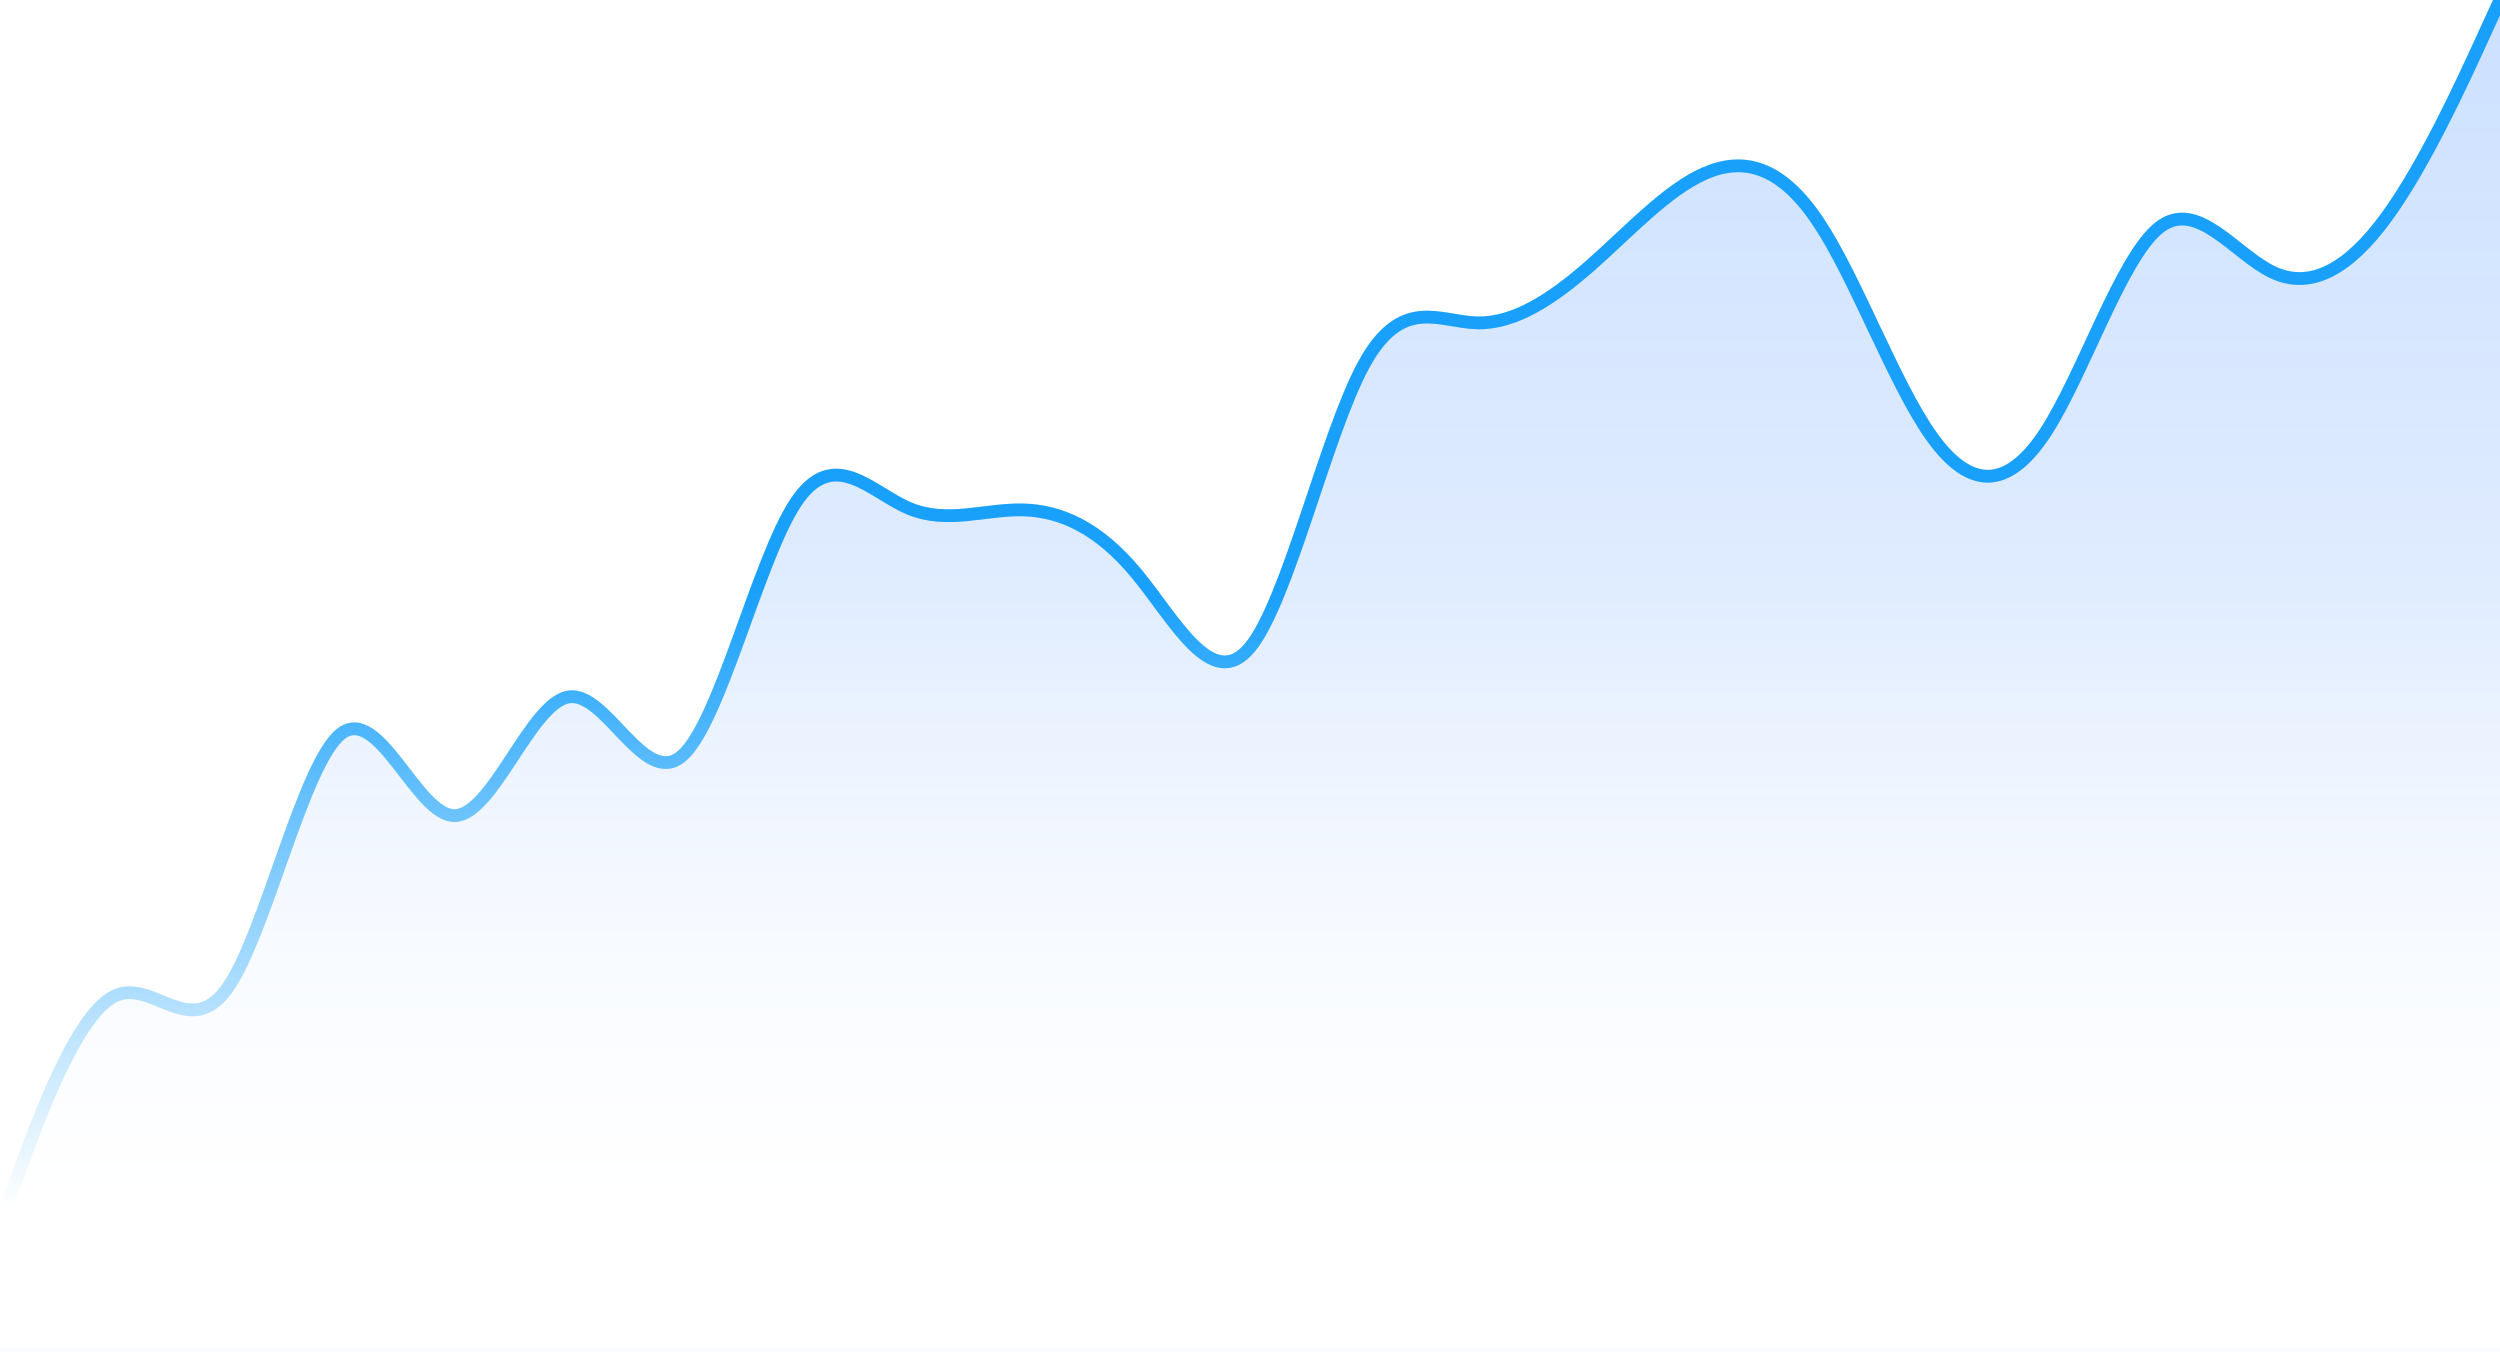 <svg width="588" height="318" viewBox="0 0 588 318" fill="none" xmlns="http://www.w3.org/2000/svg">
<path d="M4.455 275.343L0 287.572V318H588V0L583.545 9.712L583.545 9.713C579.091 19.425 570.182 38.849 561.273 51.028C552.364 63.208 543.455 68.142 534.545 63.943C525.636 59.745 516.727 46.413 507.818 53.46C498.909 60.508 490 87.934 481.091 101.561C472.182 115.188 463.273 115.015 454.364 102.561C445.455 90.107 436.545 65.371 427.636 52.052C418.727 38.733 409.818 36.831 400.909 40.751C392 44.671 383.091 54.414 374.182 62.251C365.273 70.088 356.364 76.02 347.455 75.825C338.545 75.63 329.636 69.308 320.727 85.705C311.818 102.101 302.909 141.217 294 152.04C285.091 162.863 276.182 145.393 267.273 134.663C258.364 123.933 249.455 119.944 240.545 119.747C231.636 119.551 222.727 123.148 213.818 119.401C204.909 115.654 196 104.564 187.091 118.14C178.182 131.717 169.273 169.959 160.364 177.554C151.455 185.149 142.545 162.096 133.636 163.693C124.727 165.29 115.818 191.537 106.909 191.549C98 191.561 89.091 165.339 80.182 172.349C71.273 179.36 62.364 219.603 53.455 232.117C44.545 244.631 35.636 229.415 26.727 234.035C17.818 238.656 8.909 263.114 4.455 275.343Z" fill="url(#paint0_linear_898_10178)"/>
<g opacity="0.2" filter="url(#filter0_f_898_10178)">
<path d="M0 288L4.455 275.753C8.909 263.506 17.818 239.011 26.727 234.384C35.636 229.756 44.545 244.995 53.455 232.462C62.364 219.93 71.273 179.627 80.182 172.606C89.091 165.585 98 191.846 106.909 191.834C115.818 191.821 124.727 165.535 133.636 163.936C142.545 162.337 151.455 185.424 160.364 177.818C169.273 170.212 178.182 131.912 187.091 118.316C196 104.72 204.909 115.826 213.818 119.578C222.727 123.331 231.636 119.729 240.545 119.925C249.455 120.122 258.364 124.118 267.273 134.863C276.182 145.609 285.091 163.105 294 152.266C302.909 141.427 311.818 102.253 320.727 85.832C329.636 69.411 338.545 75.742 347.455 75.938C356.364 76.133 365.273 70.192 374.182 62.344C383.091 54.495 392 44.738 400.909 40.812C409.818 36.886 418.727 38.791 427.636 52.13C436.545 65.468 445.455 90.241 454.364 102.714C463.273 115.186 472.182 115.359 481.091 101.712C490 88.065 498.909 60.598 507.818 53.54C516.727 46.482 525.636 59.833 534.545 64.038C543.455 68.243 552.364 63.302 561.273 51.104C570.182 38.907 579.091 19.453 583.545 9.727L588 0" stroke="#18A0FB" stroke-width="3"/>
</g>
<g filter="url(#filter1_ii_898_10178)">
<path d="M0 288L4.455 275.753C8.909 263.506 17.818 239.011 26.727 234.384C35.636 229.756 44.545 244.995 53.455 232.462C62.364 219.93 71.273 179.627 80.182 172.606C89.091 165.585 98 191.846 106.909 191.834C115.818 191.821 124.727 165.535 133.636 163.936C142.545 162.337 151.455 185.424 160.364 177.818C169.273 170.212 178.182 131.912 187.091 118.316C196 104.72 204.909 115.826 213.818 119.578C222.727 123.331 231.636 119.729 240.545 119.925C249.455 120.122 258.364 124.118 267.273 134.863C276.182 145.609 285.091 163.105 294 152.266C302.909 141.427 311.818 102.253 320.727 85.832C329.636 69.411 338.545 75.742 347.455 75.938C356.364 76.133 365.273 70.192 374.182 62.344C383.091 54.495 392 44.738 400.909 40.812C409.818 36.886 418.727 38.791 427.636 52.13C436.545 65.468 445.455 90.241 454.364 102.714C463.273 115.186 472.182 115.359 481.091 101.712C490 88.065 498.909 60.598 507.818 53.54C516.727 46.482 525.636 59.833 534.545 64.038C543.455 68.243 552.364 63.302 561.273 51.104C570.182 38.907 579.091 19.453 583.545 9.727L588 0" stroke="#18A0FB" stroke-width="3"/>
</g>
<rect width="588" height="317" fill="url(#paint1_linear_898_10178)"/>
<defs>
<filter id="filter0_f_898_10178" x="-9.41" y="-8.625" width="606.773" height="305.137" filterUnits="userSpaceOnUse" color-interpolation-filters="sRGB">
<feFlood flood-opacity="0" result="BackgroundImageFix"/>
<feBlend mode="normal" in="SourceGraphic" in2="BackgroundImageFix" result="shape"/>
<feGaussianBlur stdDeviation="4" result="effect1_foregroundBlur_898_10178"/>
</filter>
<filter id="filter1_ii_898_10178" x="-1.41" y="-0.625" width="590.773" height="289.137" filterUnits="userSpaceOnUse" color-interpolation-filters="sRGB">
<feFlood flood-opacity="0" result="BackgroundImageFix"/>
<feBlend mode="normal" in="SourceGraphic" in2="BackgroundImageFix" result="shape"/>
<feColorMatrix in="SourceAlpha" type="matrix" values="0 0 0 0 0 0 0 0 0 0 0 0 0 0 0 0 0 0 127 0" result="hardAlpha"/>
<feOffset dx="-0.5" dy="-0.5"/>
<feComposite in2="hardAlpha" operator="arithmetic" k2="-1" k3="1"/>
<feColorMatrix type="matrix" values="0 0 0 0 0 0 0 0 0 0 0 0 0 0 0 0 0 0 0.2 0"/>
<feBlend mode="normal" in2="shape" result="effect1_innerShadow_898_10178"/>
<feColorMatrix in="SourceAlpha" type="matrix" values="0 0 0 0 0 0 0 0 0 0 0 0 0 0 0 0 0 0 127 0" result="hardAlpha"/>
<feOffset dx="0.5" dy="0.5"/>
<feComposite in2="hardAlpha" operator="arithmetic" k2="-1" k3="1"/>
<feColorMatrix type="matrix" values="0 0 0 0 1 0 0 0 0 1 0 0 0 0 1 0 0 0 0.25 0"/>
<feBlend mode="normal" in2="effect1_innerShadow_898_10178" result="effect2_innerShadow_898_10178"/>
</filter>
<linearGradient id="paint0_linear_898_10178" x1="294" y1="0" x2="294" y2="353.797" gradientUnits="userSpaceOnUse">
<stop stop-color="#0065FF" stop-opacity="0.2"/>
<stop offset="1" stop-color="#0065FF" stop-opacity="0"/>
</linearGradient>
<linearGradient id="paint1_linear_898_10178" x1="294" y1="0" x2="294" y2="317" gradientUnits="userSpaceOnUse">
<stop offset="0.437" stop-color="white" stop-opacity="0"/>
<stop offset="0.897" stop-color="white"/>
</linearGradient>
</defs>
</svg>
